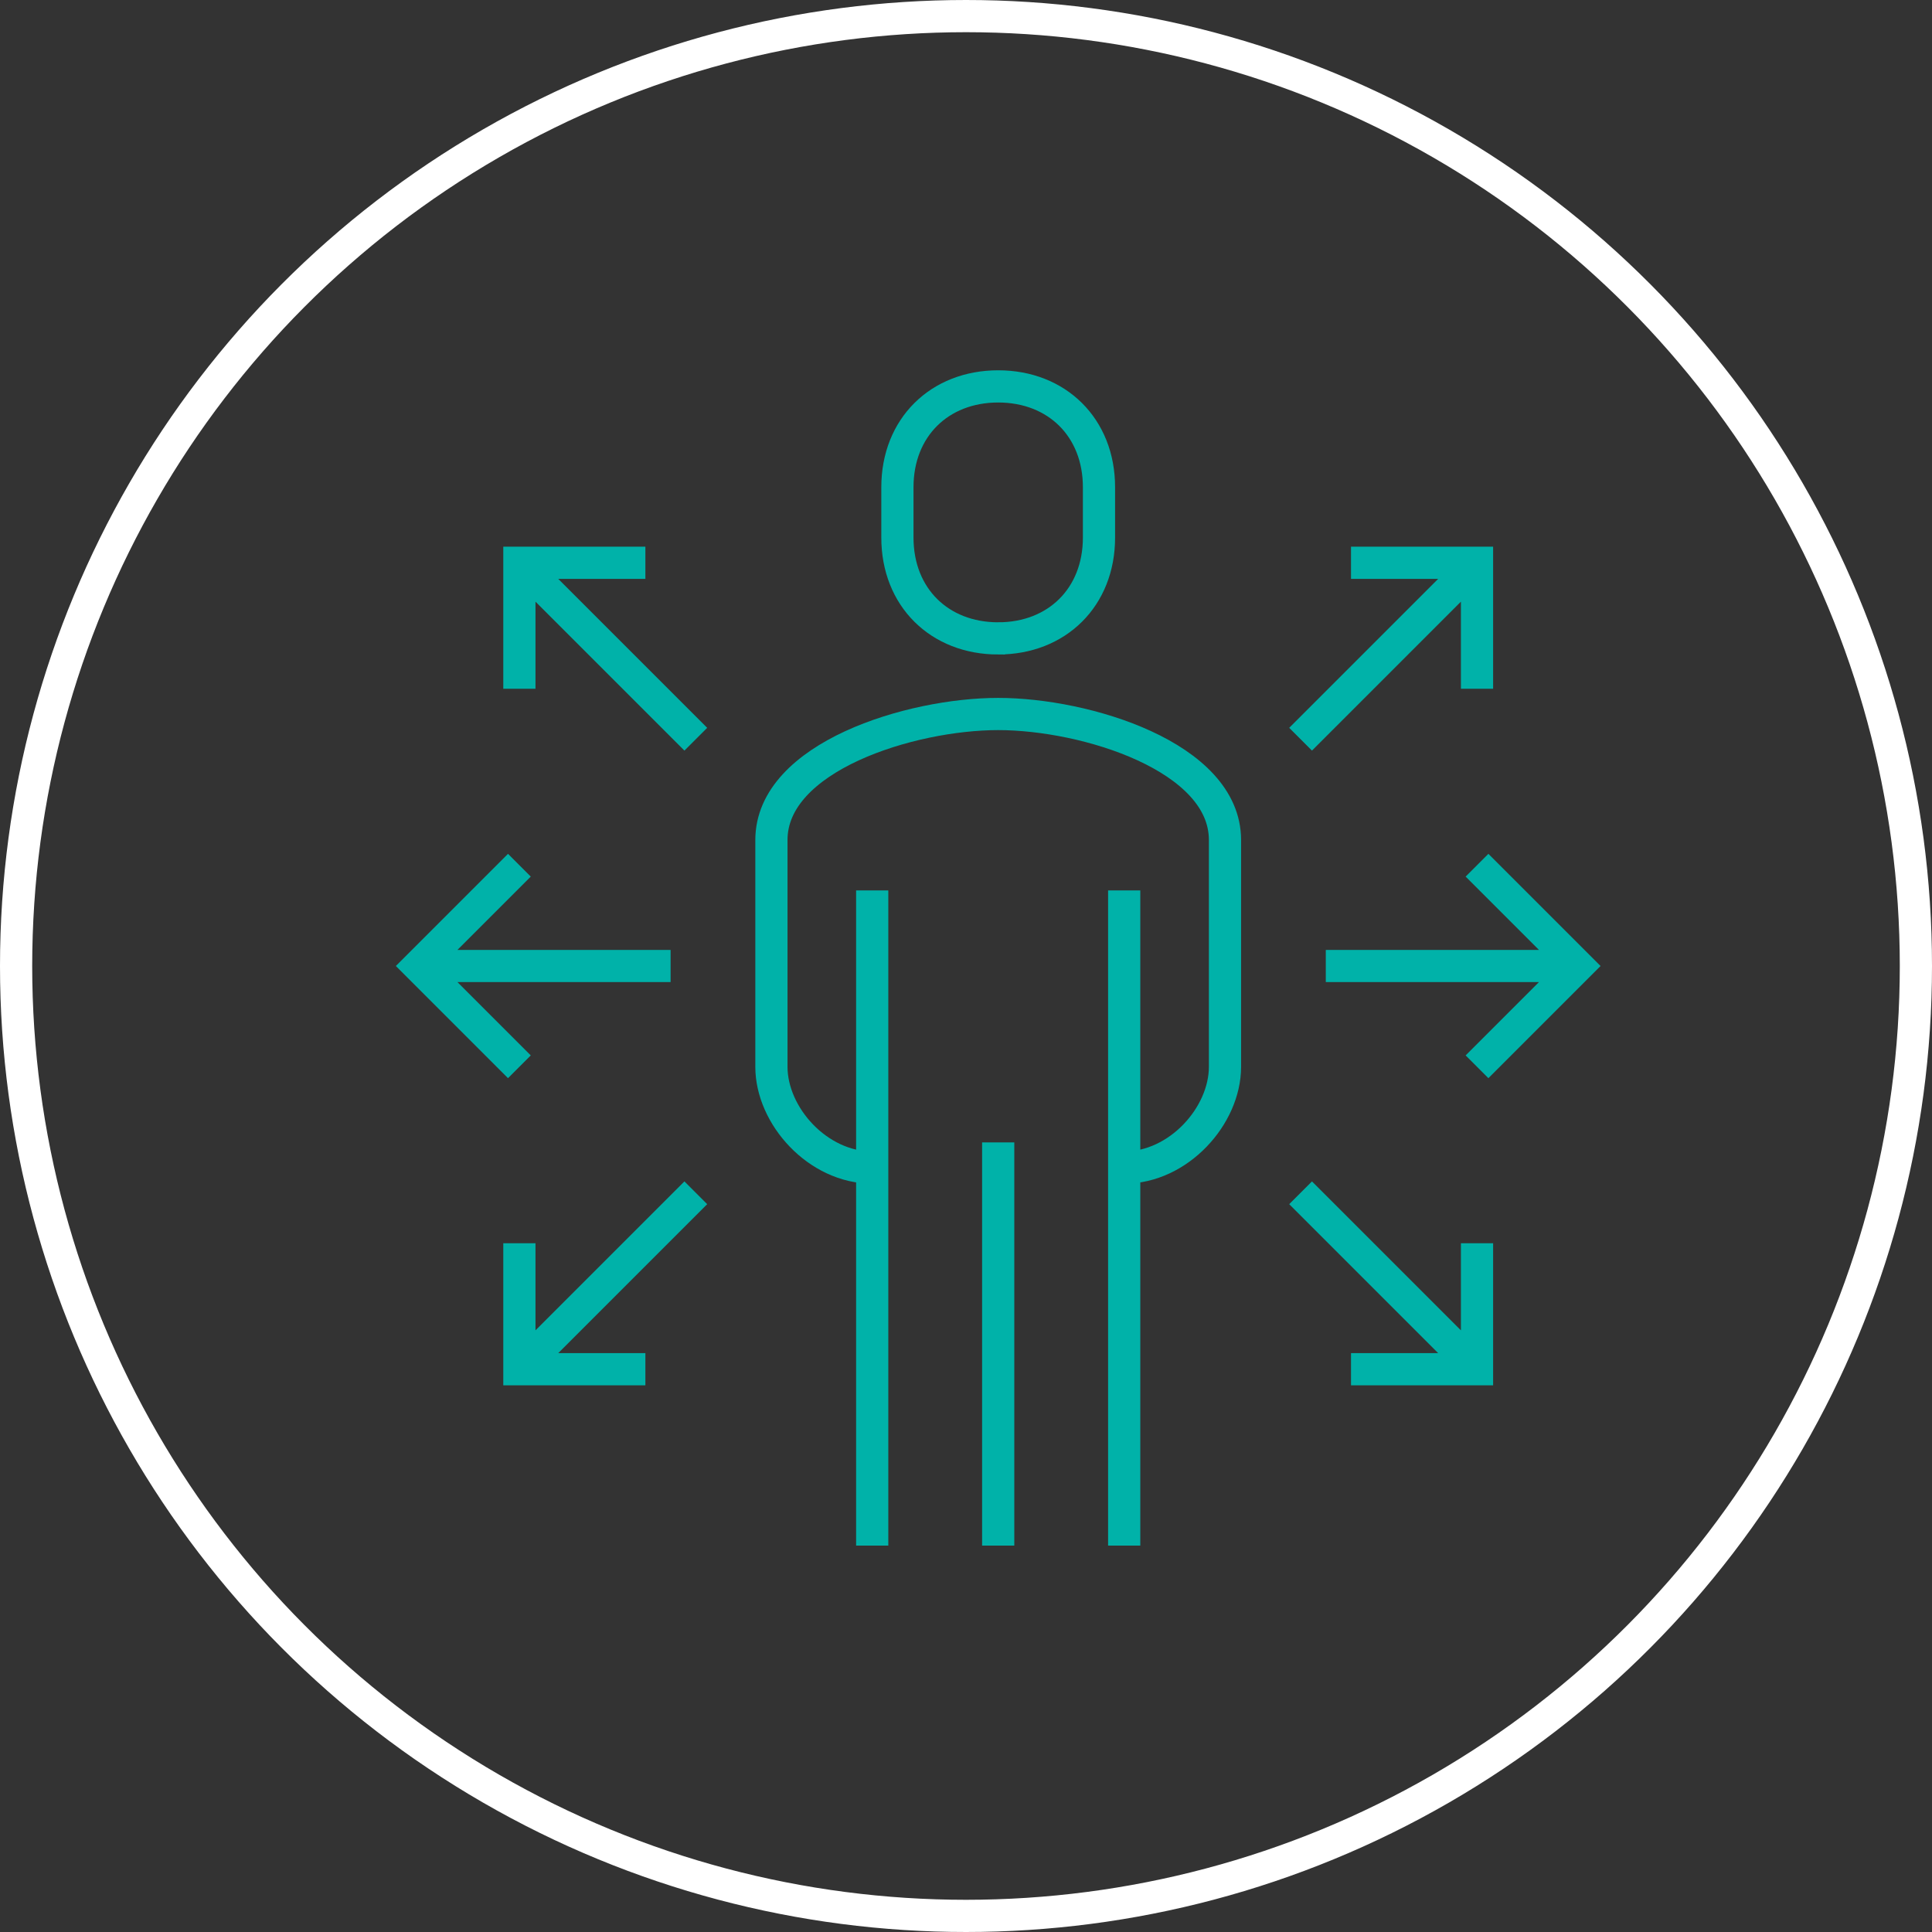 <svg xmlns="http://www.w3.org/2000/svg" width="60" height="60" viewBox="0 0 60 60">
    <rect x="0" y="0" width="60" height="60" fill="#333333" stroke="none"/>
    <g fill="none">
        <path stroke="#00B2A9" d="M34.913 36.26c1.691 0 3.13-1.607 3.13-3.13v-7.043c0-2.585-4.324-3.913-7.043-3.913-2.719 0-7.043 1.328-7.043 3.913v7.043c0 1.523 1.439 3.13 3.13 3.13M31 19.826c1.824 0 3.13-1.278 3.13-3.13V15.13c0-1.852-1.306-3.13-3.13-3.13-1.824 0-3.13 1.278-3.13 3.13v1.566c0 1.852 1.306 3.13 3.13 3.13zM34.913 48L34.913 27.652M27.087 27.652L27.087 48M31 35.478L31 48M13 30L20.826 30M16.13 33.13L13 30 16.13 26.87M21.609 22.957L16.13 17.478M16.13 21.391L16.13 17.478 20.043 17.478M21.609 37.043L16.13 42.522M16.13 38.609L16.13 42.522 20.043 42.522M49 30L41.174 30M45.87 33.13L49 30 45.87 26.87M40.391 22.957L45.87 17.478M45.87 21.391L45.87 17.478 41.957 17.478M40.391 37.043L45.87 42.522M45.87 38.609L45.87 42.522 41.957 42.522"/>
        <circle cx="30" cy="30" r="29.5" stroke="#FFF"/>
    </g>
</svg>
